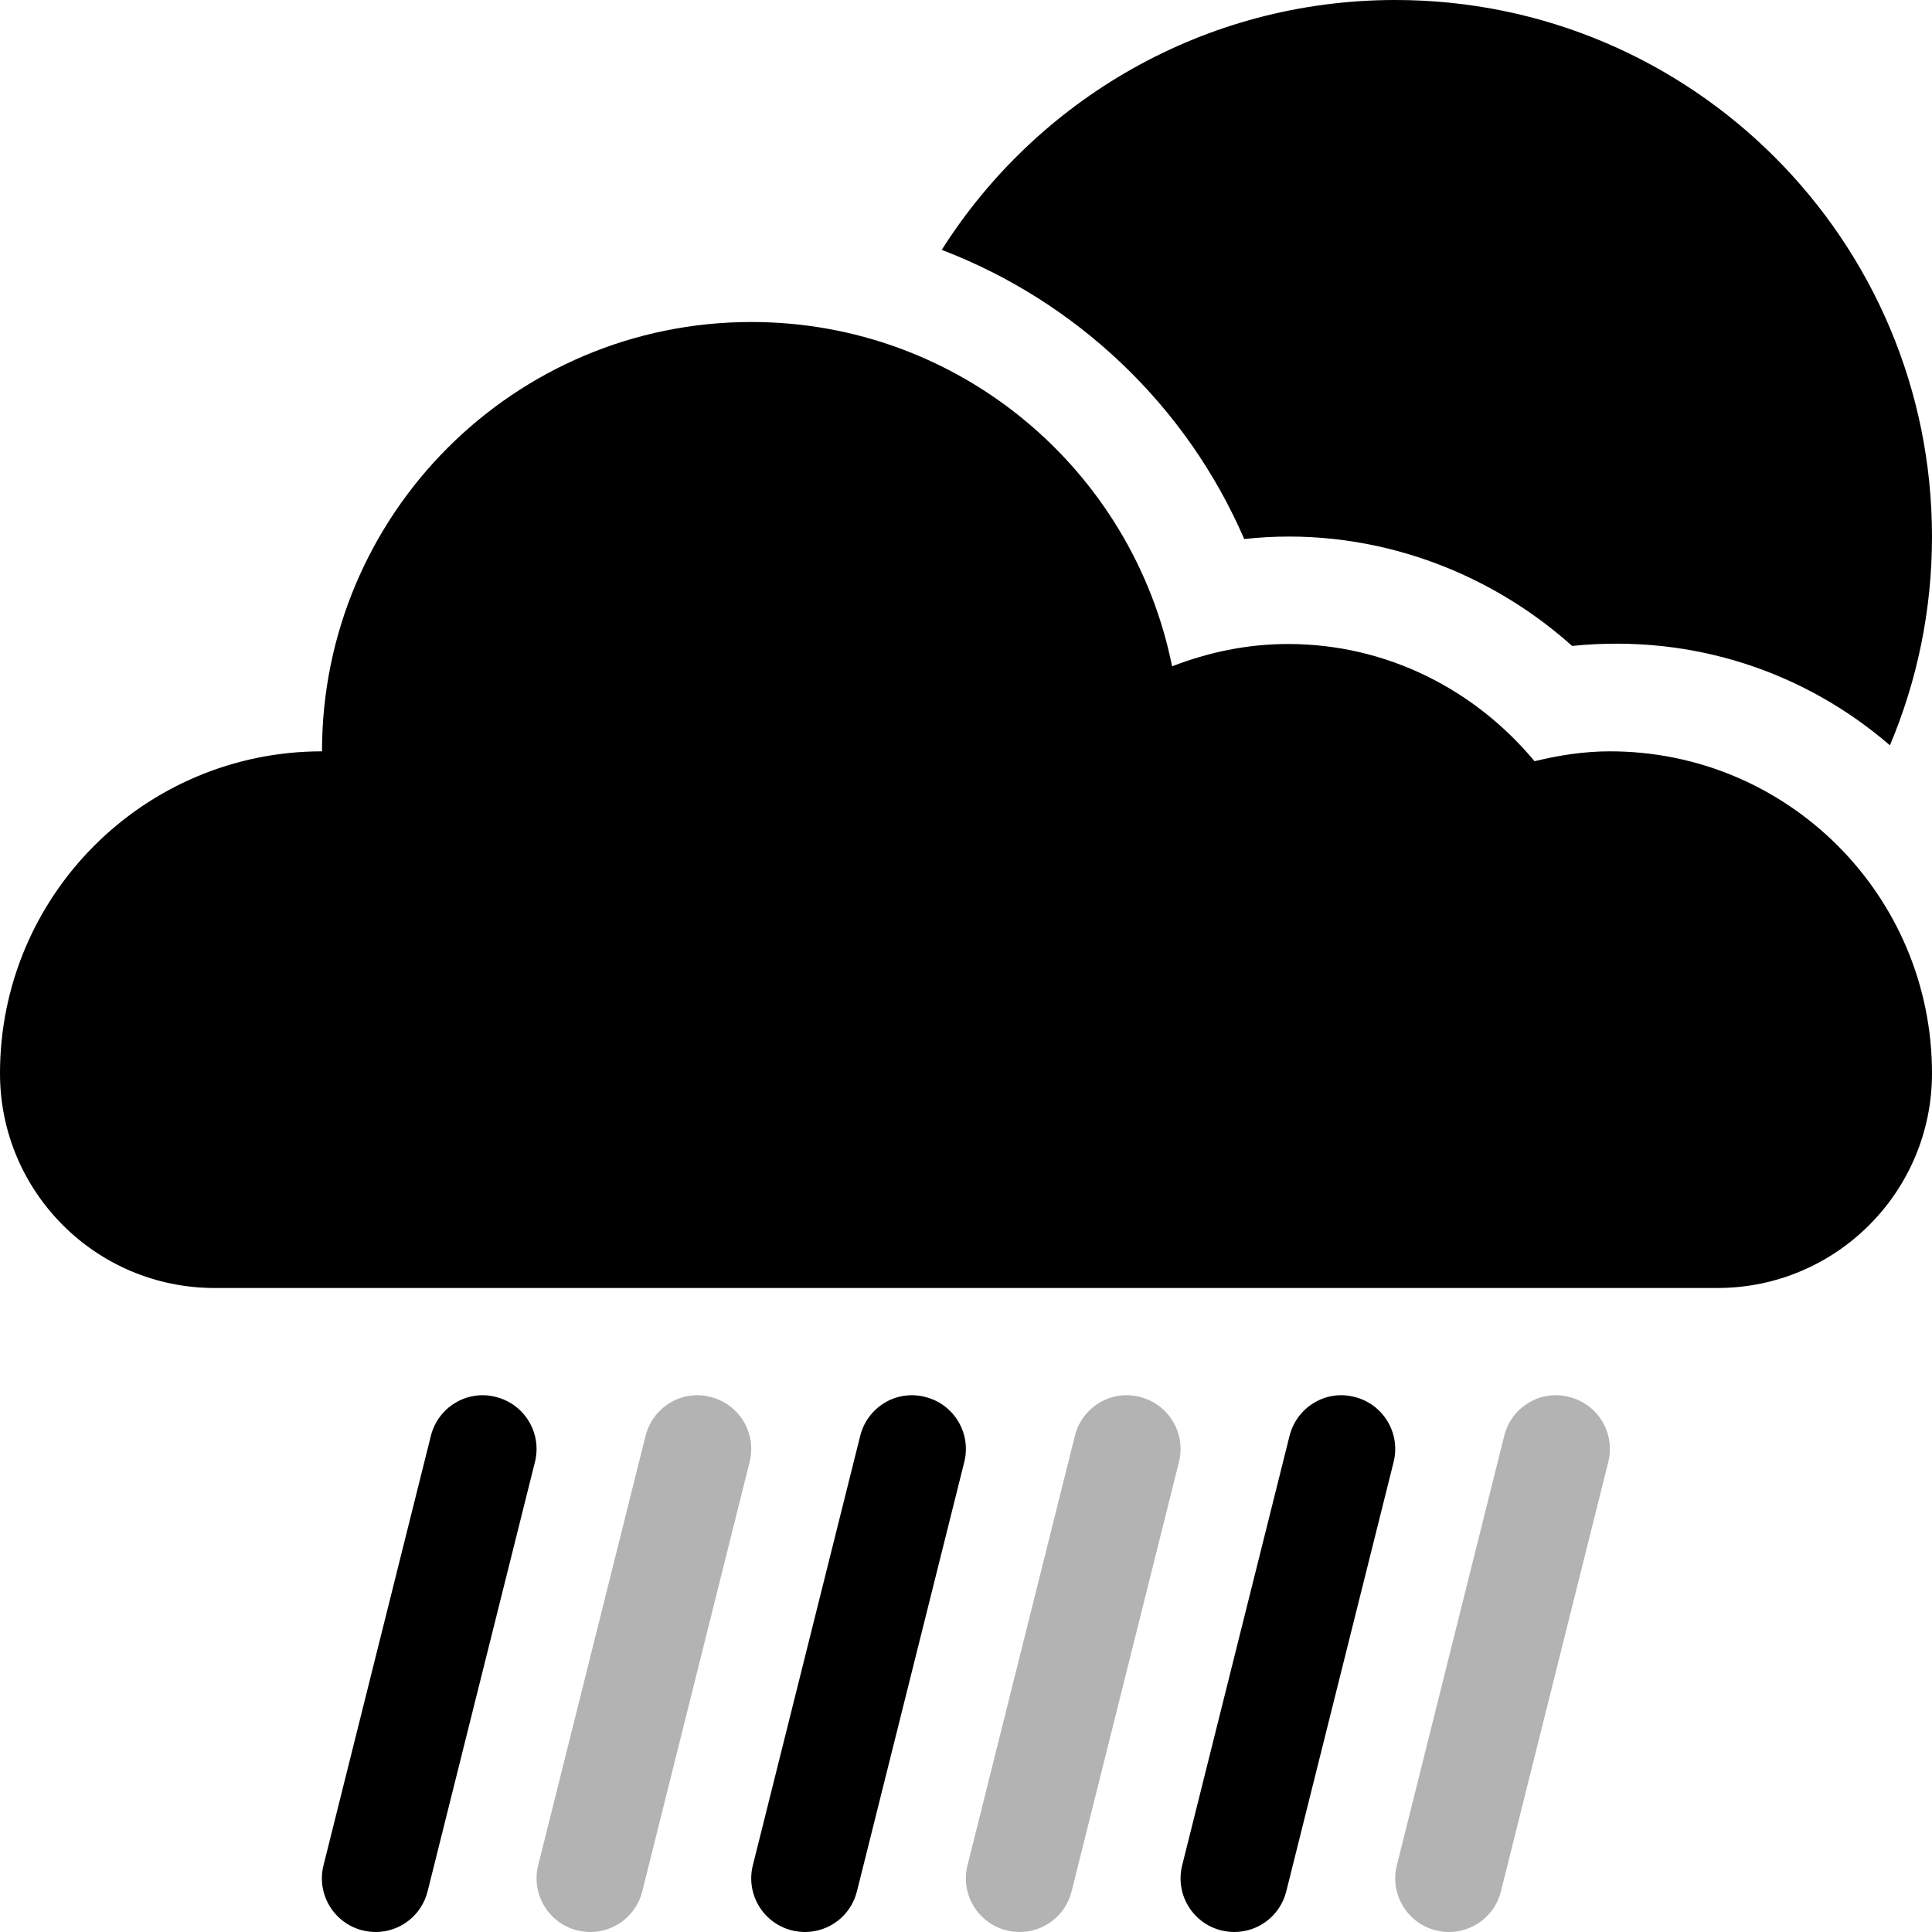 <?xml version="1.0" encoding="UTF-8"?>
<svg id="a" data-name="Artwork" xmlns="http://www.w3.org/2000/svg" viewBox="0 0 18 18">
  <defs>
    <style>
      .b {
        opacity: .3;
      }

      .b, .c {
        stroke-width: 0px;
	fill:#000000;
      }
    </style>
  </defs>
  <path class="c" d="m15,7c-.243,0-.477.037-.703.092-.55-.661-1.369-1.092-2.297-1.092-.382,0-.744.078-1.08.208-.367-1.83-1.982-3.208-3.92-3.208-2.209,0-4,1.791-4,4-1.657,0-3,1.343-3,3,0,1.105.895,2,2,2h14c1.105,0,2-.895,2-2,0-1.657-1.343-3-3-3Z"/>
  <path class="c" d="m11.592,5.022c1.113-.123,2.225.253,3.055.996,1.142-.116,2.184.255,2.961.926.252-.598.392-1.254.392-1.944,0-2.761-2.239-5-5-5-1.779,0-3.34.929-4.226,2.328,1.252.478,2.28,1.448,2.818,2.694Z"/>
  <path class="b" d="m5.5,18c-.04,0-.081-.005-.122-.015-.268-.067-.431-.338-.364-.606l1-4c.067-.268.337-.434.606-.364.268.067.431.338.364.606l-1,4c-.057.228-.26.379-.484.379Z"/>
  <path class="b" d="m9.5,18c-.04,0-.081-.005-.122-.015-.268-.067-.431-.338-.364-.606l1-4c.066-.268.338-.434.606-.364.268.067.431.338.364.606l-1,4c-.057.228-.26.379-.484.379Z"/>
  <path class="b" d="m13.5,18c-.04,0-.081-.005-.122-.015-.268-.067-.431-.338-.364-.606l1-4c.066-.268.336-.434.606-.364.268.067.431.338.364.606l-1,4c-.057.228-.26.379-.484.379Z"/>
  <path class="c" d="m3.5,18c-.04,0-.081-.005-.122-.015-.268-.067-.431-.338-.364-.606l1-4c.066-.268.338-.434.606-.364.268.067.431.338.364.606l-1,4c-.057.228-.26.379-.484.379Z"/>
  <path class="c" d="m7.5,18c-.04,0-.081-.005-.122-.015-.268-.067-.431-.338-.364-.606l1-4c.066-.268.336-.434.606-.364.268.067.431.338.364.606l-1,4c-.057.228-.26.379-.484.379Z"/>
  <path class="c" d="m11.5,18c-.04,0-.081-.005-.122-.015-.268-.067-.431-.338-.364-.606l1-4c.067-.268.337-.434.606-.364.268.067.431.338.364.606l-1,4c-.057.228-.26.379-.484.379Z"/>
</svg>
